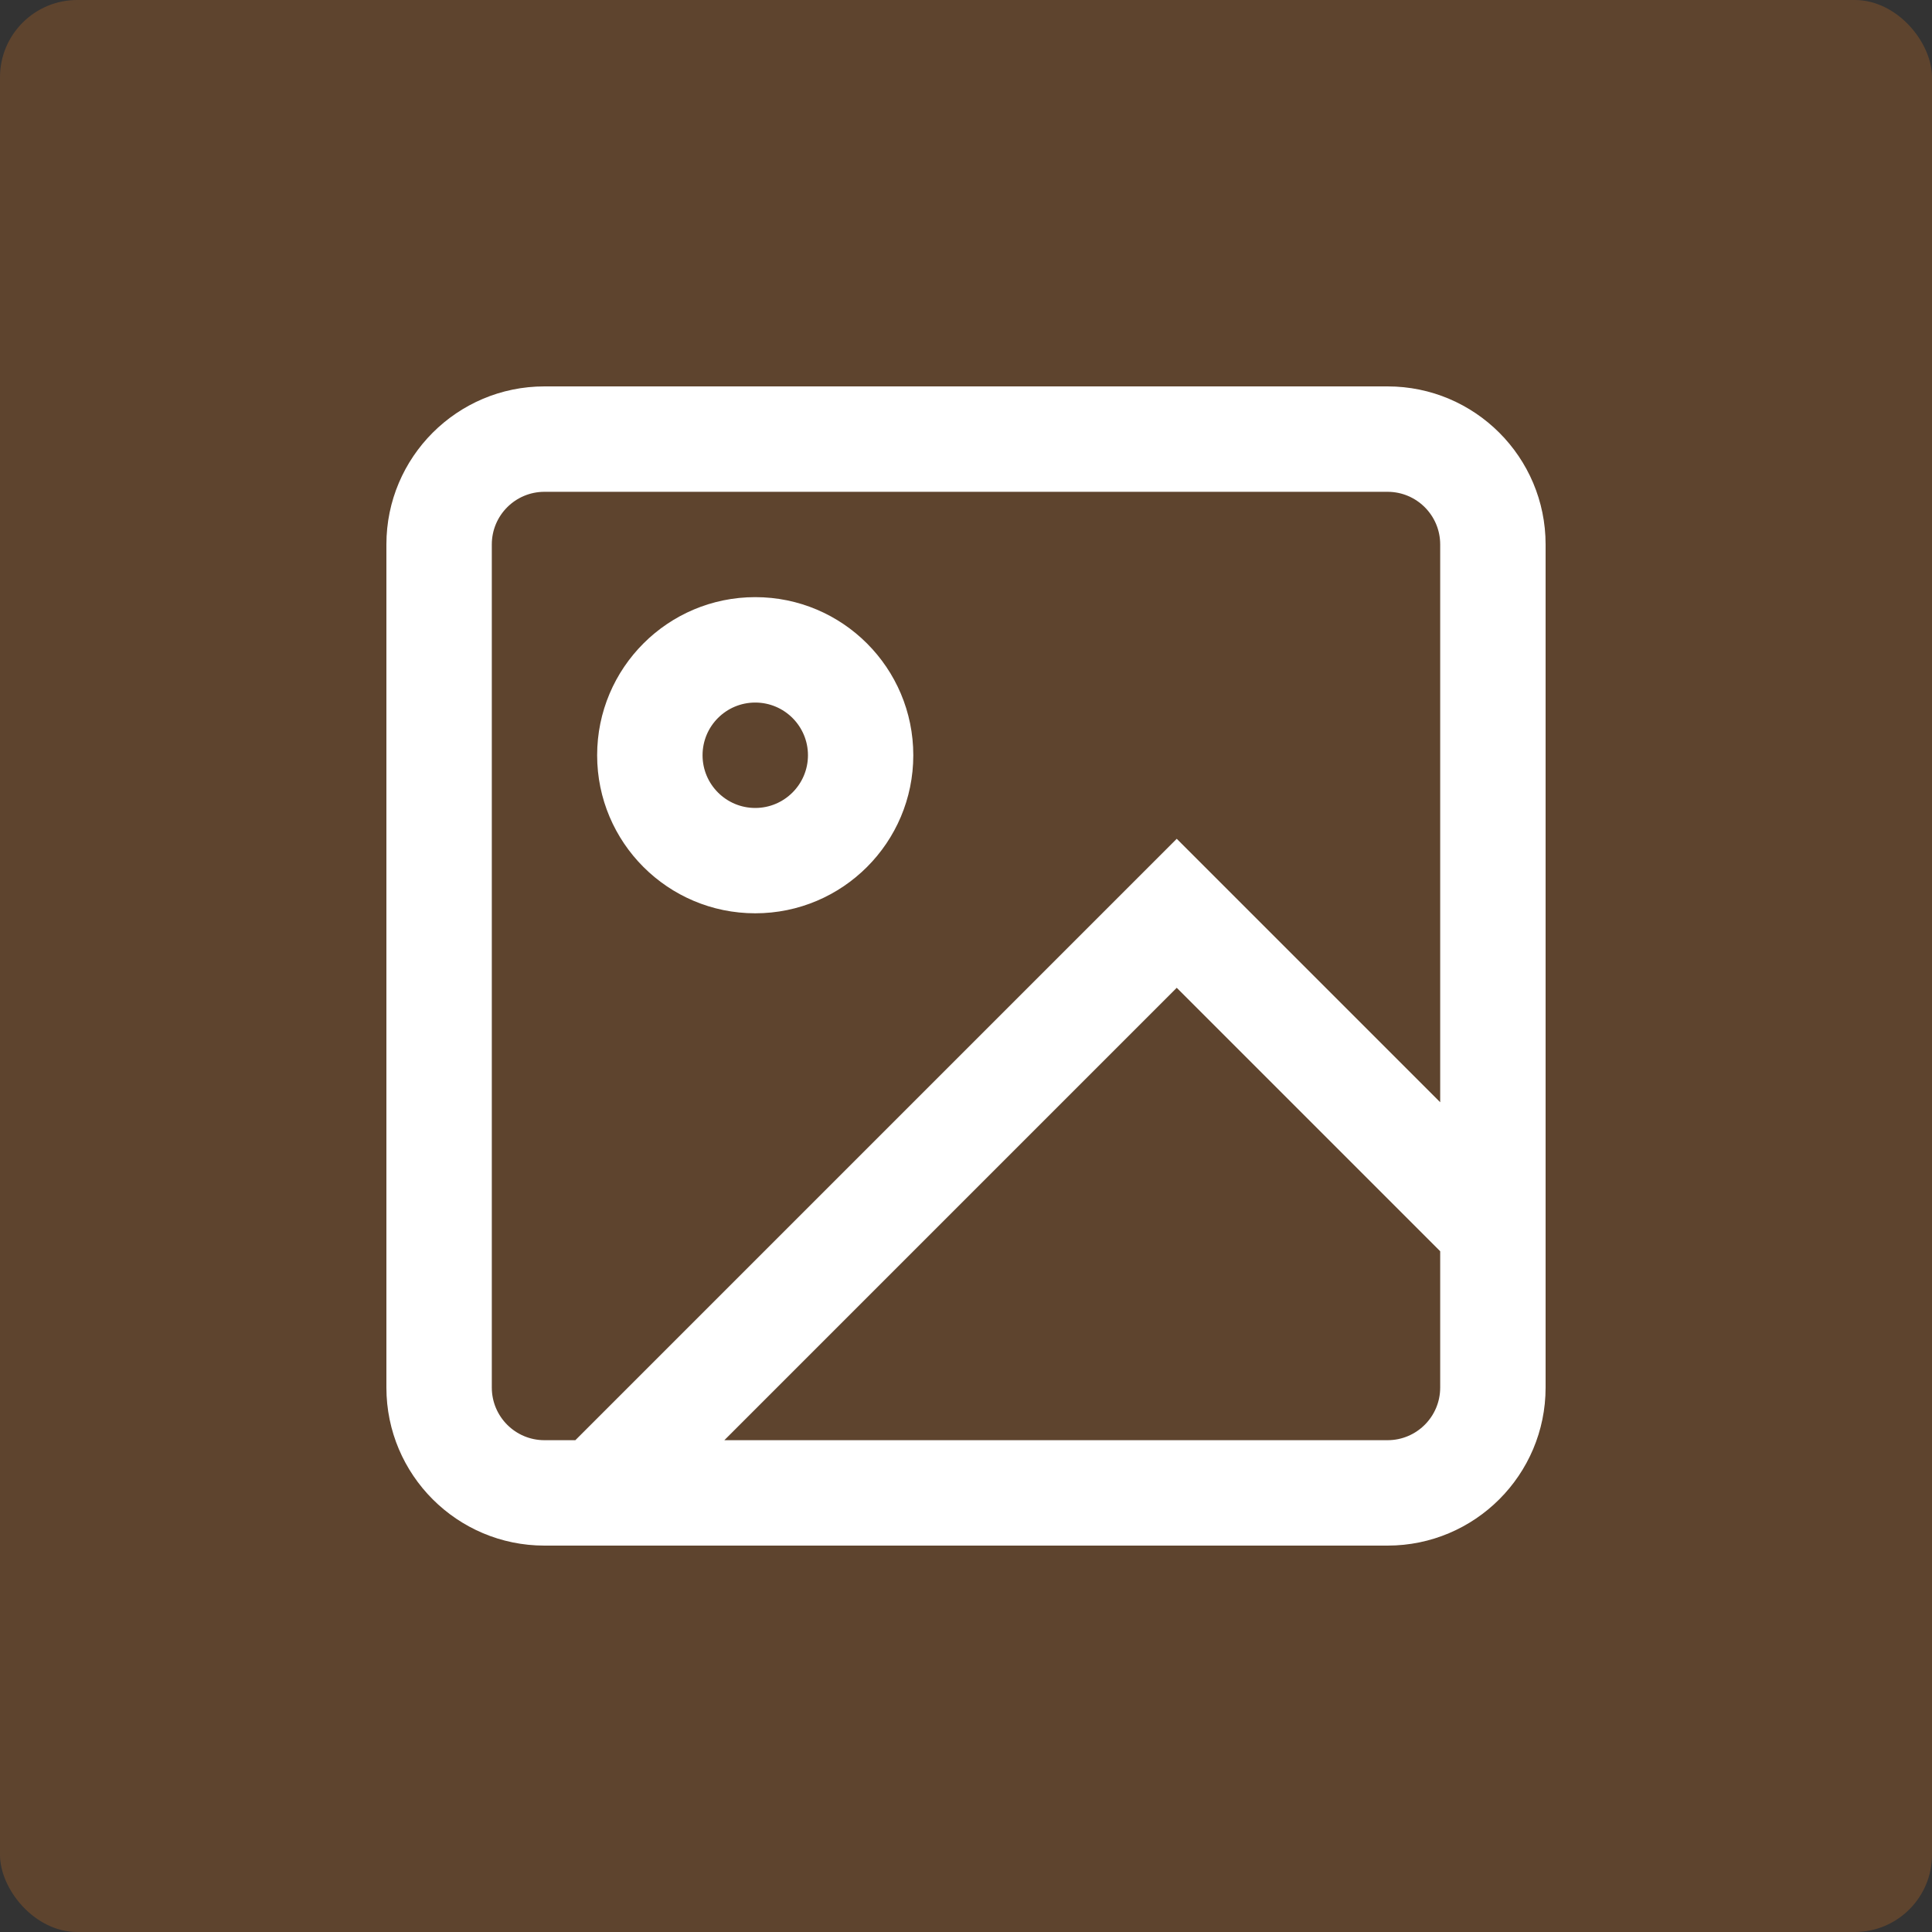 <?xml version="1.0" encoding="UTF-8"?>
<svg width="25px" height="25px" viewBox="0 0 25 25" version="1.1" xmlns="http://www.w3.org/2000/svg" xmlns:xlink="http://www.w3.org/1999/xlink">
    <rect x="0" y="0" width="25" height="25" fill="#333333" stroke="none"/>
    <!-- Generator: Sketch 46.2 (44496) - http://www.bohemiancoding.com/sketch -->
    <title>Image</title>
    <desc>Created with Sketch.</desc>
    <defs></defs>
    <g id="Page-1" stroke="none" stroke-width="1" fill="none" fill-rule="evenodd">
        <g id="Form-Creation-1.1" transform="translate(-30, -416)">
            <g id="Content" transform="translate(-2, 99)">
                <g id="Field-Header">
                    <g id="Advanced-Fields" transform="translate(28, 314)">
                        <g id="Single-Line">
                            <g id="Image" transform="translate(4, 3)">
                                <rect id="Rectangle-5" fill-opacity="0.5" fill="#8B572A" x="0" y="0" width="25" height="25" rx="1"></rect>
                                <g id="Layer_1" transform="translate(5, 5)" fill-rule="nonzero" fill="#FFFFFF">
                                    <path d="M12.955,0 L2.045,0 C0.916,0 0,0.916 0,2.045 L0,12.955 C0,14.084 0.916,15 2.045,15 L12.955,15 C14.084,15 15,14.084 15,12.955 L15,2.045 C15,0.916 14.084,0 12.955,0 Z M13.636,12.955 C13.636,13.331 13.331,13.636 12.955,13.636 L4.373,13.636 L10.227,7.782 L13.636,11.191 L13.636,12.955 Z M13.636,9.263 L10.227,5.854 L2.445,13.636 L2.045,13.636 C1.669,13.636 1.364,13.331 1.364,12.955 L1.364,2.045 C1.364,1.669 1.669,1.364 2.045,1.364 L12.955,1.364 C13.331,1.364 13.636,1.669 13.636,2.045 L13.636,9.263 Z M4.773,2.727 C3.643,2.727 2.727,3.643 2.727,4.773 C2.727,5.902 3.643,6.818 4.773,6.818 C5.902,6.818 6.818,5.902 6.818,4.773 C6.818,3.643 5.902,2.727 4.773,2.727 Z M4.773,5.455 C4.396,5.455 4.091,5.149 4.091,4.773 C4.091,4.396 4.396,4.091 4.773,4.091 C5.149,4.091 5.455,4.396 5.455,4.773 C5.455,5.149 5.149,5.455 4.773,5.455 Z" id="Shape"></path>
                                </g>
                            </g>
                        </g>
                    </g>
                </g>
            </g>
        </g>
    </g>
</svg>